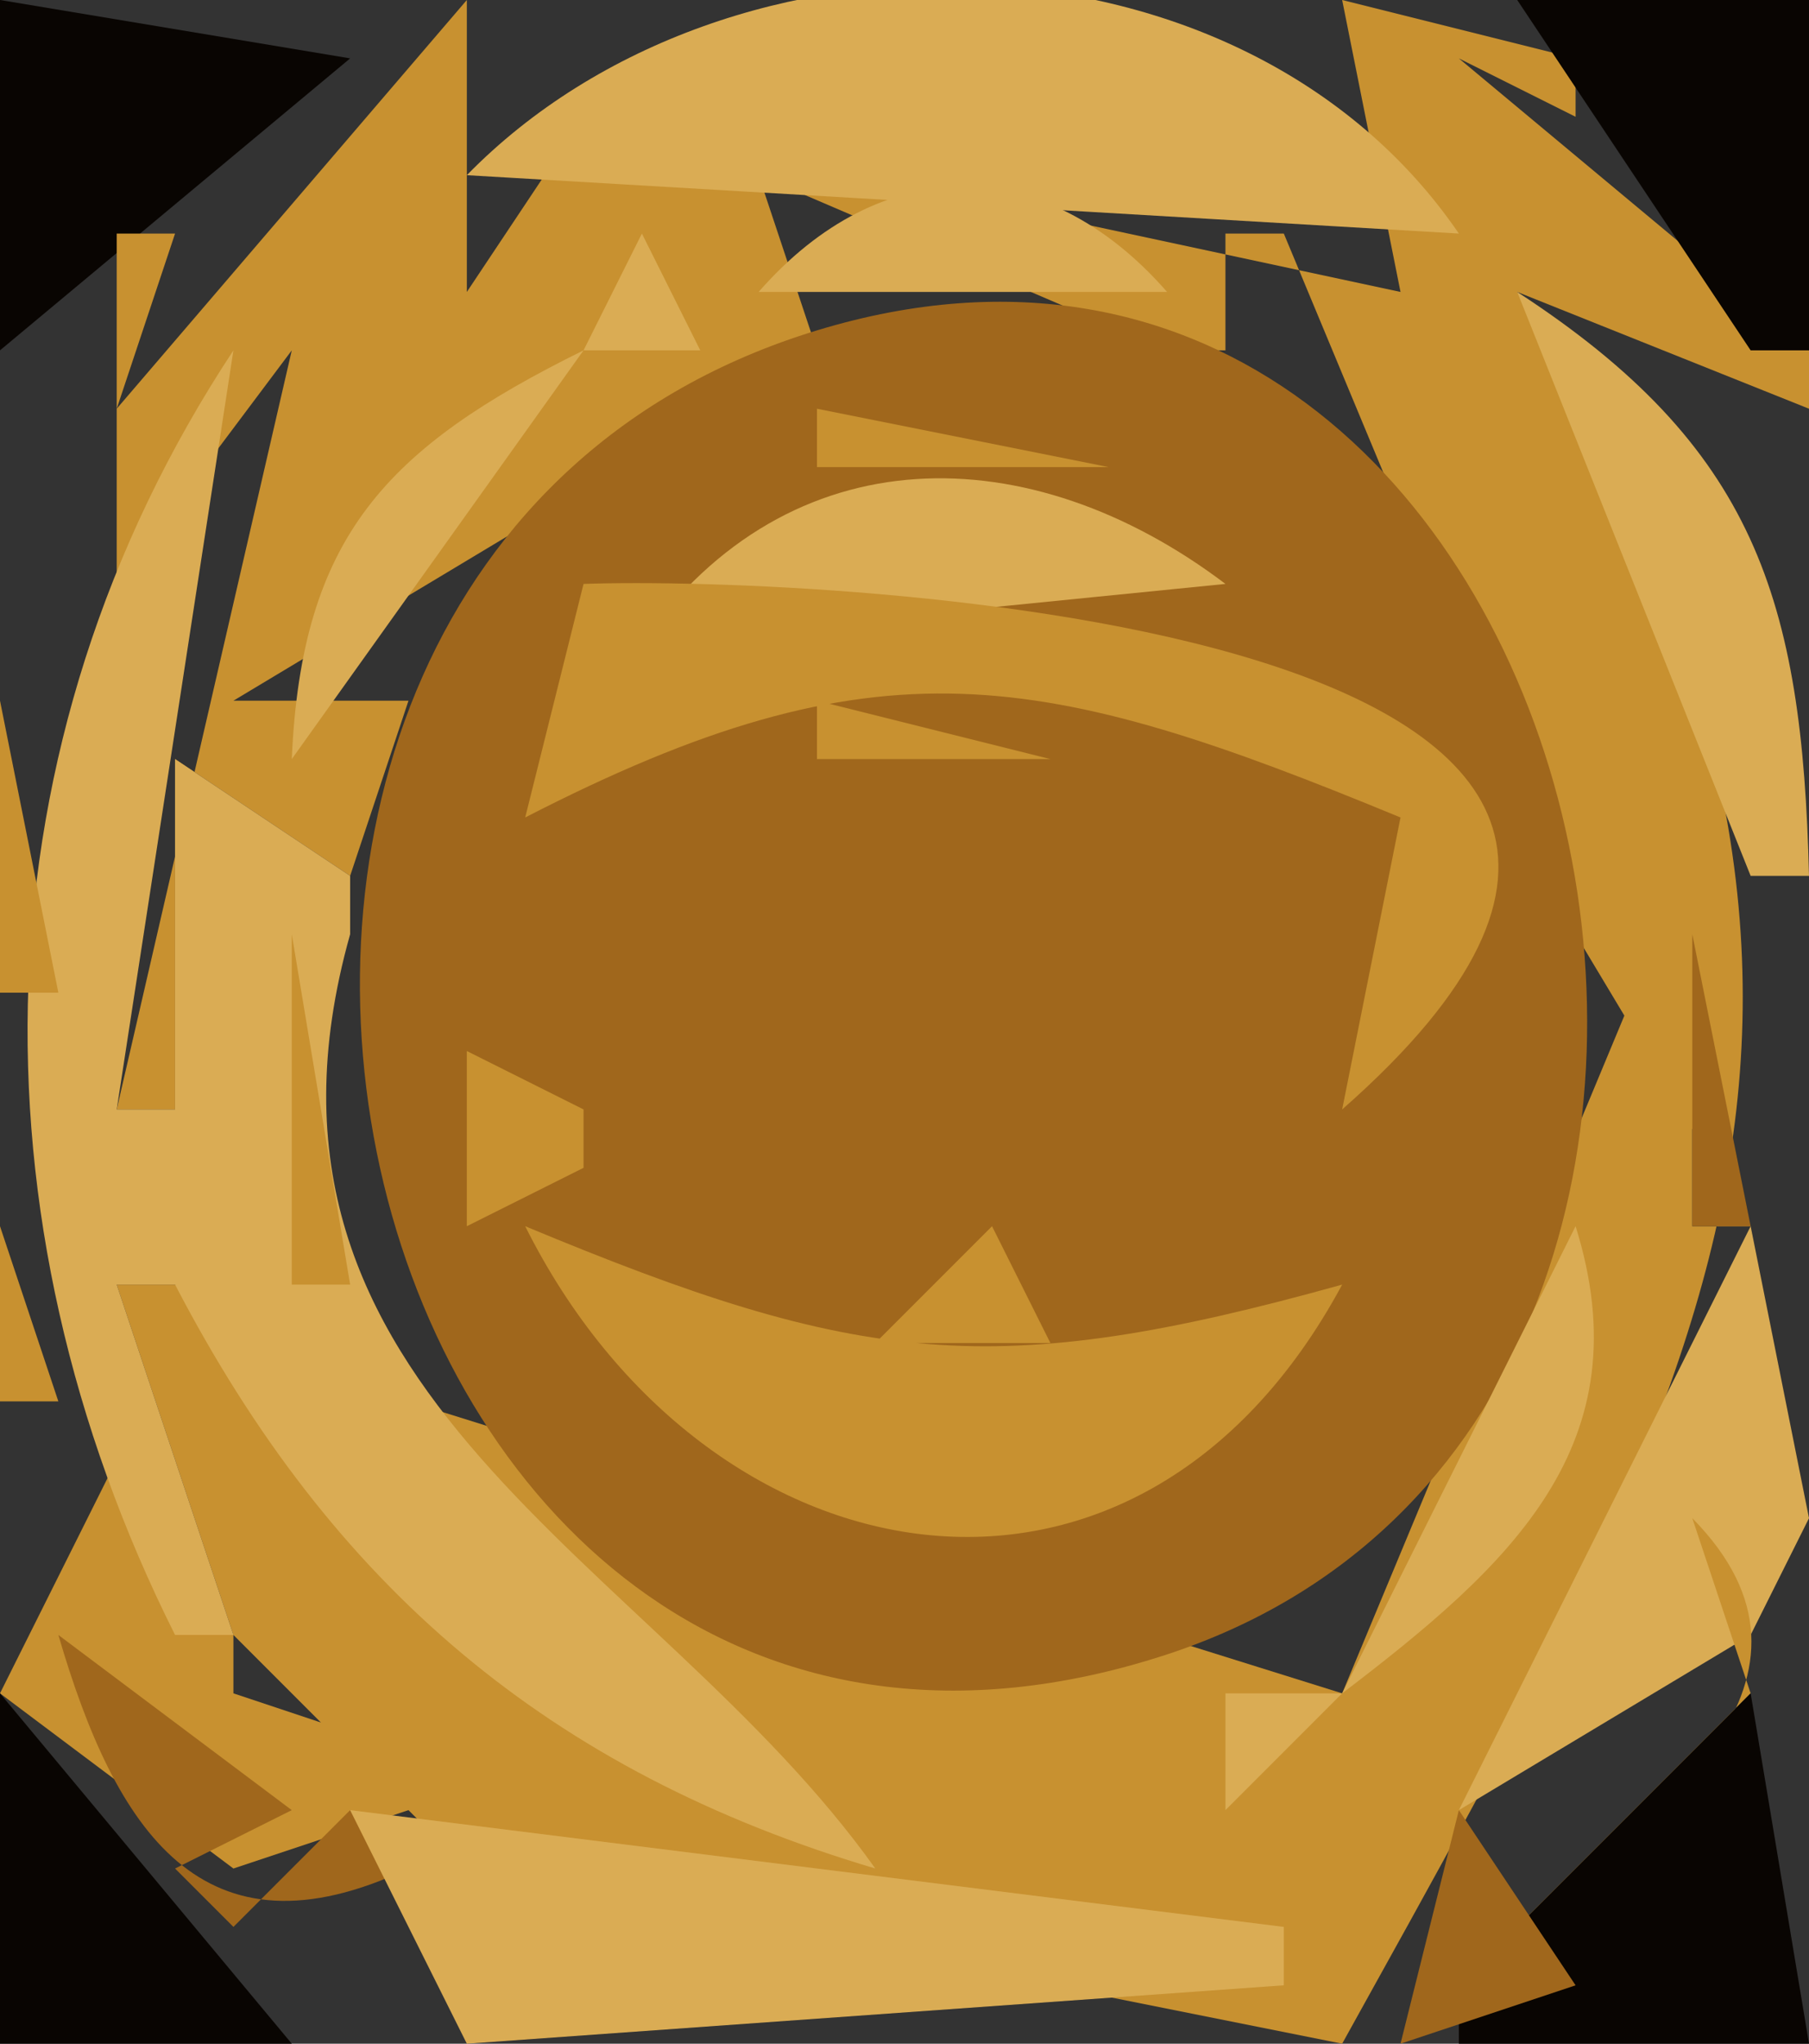 <?xml version="1.0" standalone="yes"?>
<svg xmlns="http://www.w3.org/2000/svg" width="31" height="35">
<rect width="100%" height="100%" fill="#333333" stroke="none"/>
<path style="fill:#090502; stroke:none;" d="M0 0L0 6L6 1L0 0z"/>
<path style="fill:#c89130; stroke:none;" d="M6 0L7 1L6 0z"/>
<path style="fill:#090502; stroke:none;" d="M7 0L8 1L7 0z"/>
<path style="fill:#c89130; stroke:none;" d="M8 0L2 7L3 4L2 4L2 10L5 6L2 19L3 19L3 13L6 15L7 12L4 12L14 6L13 3L20 6L21 6L21 4L22 4L27 16L30 21L29 21L29 17L28 17L23 29L7 24L15 32L3 22L2 22L4 28L2 25L0 29L4 32L7 31L7 30L4 29L4 28L8 32L23 35C29.373 23.507 33.127 17.257 26 5L31 7L31 6L25 1L27 2L27 1L23 0L24 5L10 2L8 5L8 0z"/>
<path style="fill:#fffdd4; stroke:none;" d="M9 0L10 1L9 0z"/>
<path style="fill:#daac54; stroke:none;" d="M8 3L25 4C21.305 -1.405 12.504 -1.6 8 3z"/>
<path style="fill:#090502; stroke:none;" d="M26 0L30 6L31 6L31 0L26 0z"/>
<path style="fill:#a0671c; stroke:none;" d="M2 6L7 1L2 6z"/>
<path style="fill:#daac54; stroke:none;" d="M7 1L8 2L7 1z"/>
<path style="fill:#a0671c; stroke:none;" d="M23 1L24 2L23 1z"/>
<path style="fill:#daac54; stroke:none;" d="M25 1L27 4L25 1z"/>
<path style="fill:#fffdd4; stroke:none;" d="M26 2L28 4L26 2z"/>
<path style="fill:#a0671c; stroke:none;" d="M27 2L28 3L27 2z"/>
<path style="fill:#daac54; stroke:none;" d="M7 3L5 6L7 3z"/>
<path style="fill:#a0671c; stroke:none;" d="M8 5L11 3L8 5z"/>
<path style="fill:#daac54; stroke:none;" d="M13 5L20 5C17.9 2.597 15.1 2.597 13 5z"/>
<path style="fill:#a0671c; stroke:none;" d="M28 3L30 5L28 3z"/>
<path style="fill:#daac54; stroke:none;" d="M11 4L10 6L12 6L11 4z"/>
<path style="fill:#c89130; stroke:none;" d="M15 4L16 5L15 4M17 4L18 5L17 4z"/>
<path style="fill:#daac54; stroke:none;" d="M21.333 4.667L21.667 5.333L21.333 4.667z"/>
<path style="fill:#a0671c; stroke:none;" d="M23 4L24 5L23 4z"/>
<path style="fill:#daac54; stroke:none;" d="M25 4L26 5L25 4M28 4L29 5L28 4z"/>
<path style="fill:#a0671c; stroke:none;" d="M7 5L8 6L7 5M14.004 5.657C0.532 9.748 5.68 32.975 19.96 28.346C32.613 24.245 27.436 1.577 14.004 5.657M24 5L25 6L24 5z"/>
<path style="fill:#daac54; stroke:none;" d="M26 5L30 15L31 15C30.885 10.254 30.069 7.647 26 5z"/>
<path style="fill:#a0671c; stroke:none;" d="M27 5L28 6L27 5z"/>
<path style="fill:#daac54; stroke:none;" d="M0 6L1 7L0 6M2 6L3 7L2 6M4 6C-0.45 12.741 -0.584 20.859 3 28L4 28L2 22L3 22C5.686 27.163 9.413 30.34 15 32C11.186 26.65 3.769 23.924 6 16L6 15L3 13L3 19L2 19L4 6M5 13L10 6C6.614 7.672 5.167 9.194 5 13M23 6L24 7L23 6z"/>
<path style="fill:#a0671c; stroke:none;" d="M28.667 6.333L29.333 6.667L28.667 6.333z"/>
<path style="fill:#c89130; stroke:none;" d="M14 7L14 8L19 8L14 7z"/>
<path style="fill:#daac54; stroke:none;" d="M24 7L25 8L24 7z"/>
<path style="fill:#fffdd4; stroke:none;" d="M30 7L31 8L30 7z"/>
<path style="fill:#a0671c; stroke:none;" d="M1 8L2 9L1 8z"/>
<path style="fill:#c89130; stroke:none;" d="M8 8L9 9L8 8M12 8L13 9L12 8z"/>
<path style="fill:#daac54; stroke:none;" d="M11 11L21 10C17.651 7.466 13.534 7.414 11 11z"/>
<path style="fill:#c89130; stroke:none;" d="M20 8L21 9L20 8z"/>
<path style="fill:#daac54; stroke:none;" d="M25 8L29 14L25 8z"/>
<path style="fill:#c89130; stroke:none;" d="M30 8L31 9L30 8M10 10L9 14C15.051 10.888 17.858 11.465 24 14L23 19C32.479 10.672 14.061 9.859 10 10z"/>
<path style="fill:#fffdd4; stroke:none;" d="M0 10L1 11L0 10z"/>
<path style="fill:#c89130; stroke:none;" d="M7 10L8 11L7 10z"/>
<path style="fill:#a0671c; stroke:none;" d="M0 11L1 12L0 11z"/>
<path style="fill:#c89130; stroke:none;" d="M14 12L14 13L18 13L14 12M26 11L27 12L26 11M0 12L0 17L1 17L0 12M20 14L21 15L20 14M8.333 15.667L8.667 16.333L8.333 15.667z"/>
<path style="fill:#daac54; stroke:none;" d="M28.333 15.667L28.667 16.333L28.333 15.667z"/>
<path style="fill:#c89130; stroke:none;" d="M5 16L5 22L6 22L5 16z"/>
<path style="fill:#daac54; stroke:none;" d="M9 16L10 19L9 16z"/>
<path style="fill:#090502; stroke:none;" d="M13 16L14 17L13 16z"/>
<path style="fill:#daac54; stroke:none;" d="M23 16L24 17L23 16z"/>
<path style="fill:#a0671c; stroke:none;" d="M29 16L29 21L30 21L29 16z"/>
<path style="fill:#c89130; stroke:none;" d="M20 17L21 18L20 17M8 18L8 21L10 20L10 19L8 18z"/>
<path style="fill:#daac54; stroke:none;" d="M28 18L29 19L28 18z"/>
<path style="fill:#c89130; stroke:none;" d="M2 20L3 21L2 20M0 21L0 24L1 24L0 21M9 21C12.093 27.187 19.467 28.562 23 22C17.029 23.663 14.732 23.386 9 21M15 23L18 23L17 21L15 23z"/>
<path style="fill:#daac54; stroke:none;" d="M27 21L23 29C25.886 26.802 28.171 24.738 27 21M30 21L25 31L30 28L31 26L30 21z"/>
<path style="fill:#c89130; stroke:none;" d="M6 22L7 23L6 22M26 22L27 23L26 22z"/>
<path style="fill:#a0671c; stroke:none;" d="M0 24L1 25L0 24z"/>
<path style="fill:#c89130; stroke:none;" d="M25 24L26 25L25 24z"/>
<path style="fill:#fffdd4; stroke:none;" d="M30 24L31 25L30 24z"/>
<path style="fill:#c89130; stroke:none;" d="M24 25L25 26L24 25z"/>
<path style="fill:#a0671c; stroke:none;" d="M1 26L2 27L1 26z"/>
<path style="fill:#c89130; stroke:none;" d="M29 26L30 29L26 33C28.422 31.158 31.697 28.739 29 26z"/>
<path style="fill:#a0671c; stroke:none;" d="M1 28C1.974 31.334 3.459 33.673 7 32L6 31L4 33L3 32L5 31L1 28z"/>
<path style="fill:#daac54; stroke:none;" d="M4 28L6 30L4 28z"/>
<path style="fill:#a0671c; stroke:none;" d="M5 28L6 29L5 28z"/>
<path style="fill:#fffdd4; stroke:none;" d="M28 28L29 29L28 28z"/>
<path style="fill:#a0671c; stroke:none;" d="M29 28L30 29L29 28z"/>
<path style="fill:#090502; stroke:none;" d="M0 29L0 35L5 35L0 29z"/>
<path style="fill:#a0671c; stroke:none;" d="M6 29L9 31L6 29z"/>
<path style="fill:#daac54; stroke:none;" d="M21 29L21 31L23 29L21 29z"/>
<path style="fill:#a0671c; stroke:none;" d="M24 29L25 30L24 29M27 29L28 30L27 29z"/>
<path style="fill:#090502; stroke:none;" d="M30 29L25 34L25 35L31 35L30 29z"/>
<path style="fill:#daac54; stroke:none;" d="M16.333 30.667L16.667 31.333L16.333 30.667M18.667 30.333L19.333 30.667L18.667 30.333z"/>
<path style="fill:#c89130; stroke:none;" d="M22 30L23 31L22 30z"/>
<path style="fill:#a0671c; stroke:none;" d="M23 30L24 31L23 30M26 30L27 31L26 30z"/>
<path style="fill:#daac54; stroke:none;" d="M3 31L4 32L3 31M6 31L8 35L22 34L22 33L6 31z"/>
<path style="fill:#a0671c; stroke:none;" d="M9 31L10 32L9 31M21.667 31.333L22.333 31.667L21.667 31.333M25 31L24 35L27 34L25 31M28 31L29 32L28 31z"/>
<path style="fill:#daac54; stroke:none;" d="M4 32L5 33L4 32M22 32L23 33L22 32z"/>
<path style="fill:#090502; stroke:none;" d="M24 32L25 33L24 32z"/>
<path style="fill:#a0671c; stroke:none;" d="M27 32L28 33L27 32z"/>
<path style="fill:#c89130; stroke:none;" d="M5 33L8 35L5 33z"/>
<path style="fill:#090502; stroke:none;" d="M7 33L8 34L7 33z"/>
<path style="fill:#daac54; stroke:none;" d="M23 33L24 34L23 33z"/>
<path style="fill:#c89130; stroke:none;" d="M9 34L10 35L9 34z"/>
<path style="fill:#fffdd4; stroke:none;" d="M21 34L22 35L21 34z"/>
<path style="fill:#090502; stroke:none;" d="M23 34L24 35L23 34z"/>
</svg>
